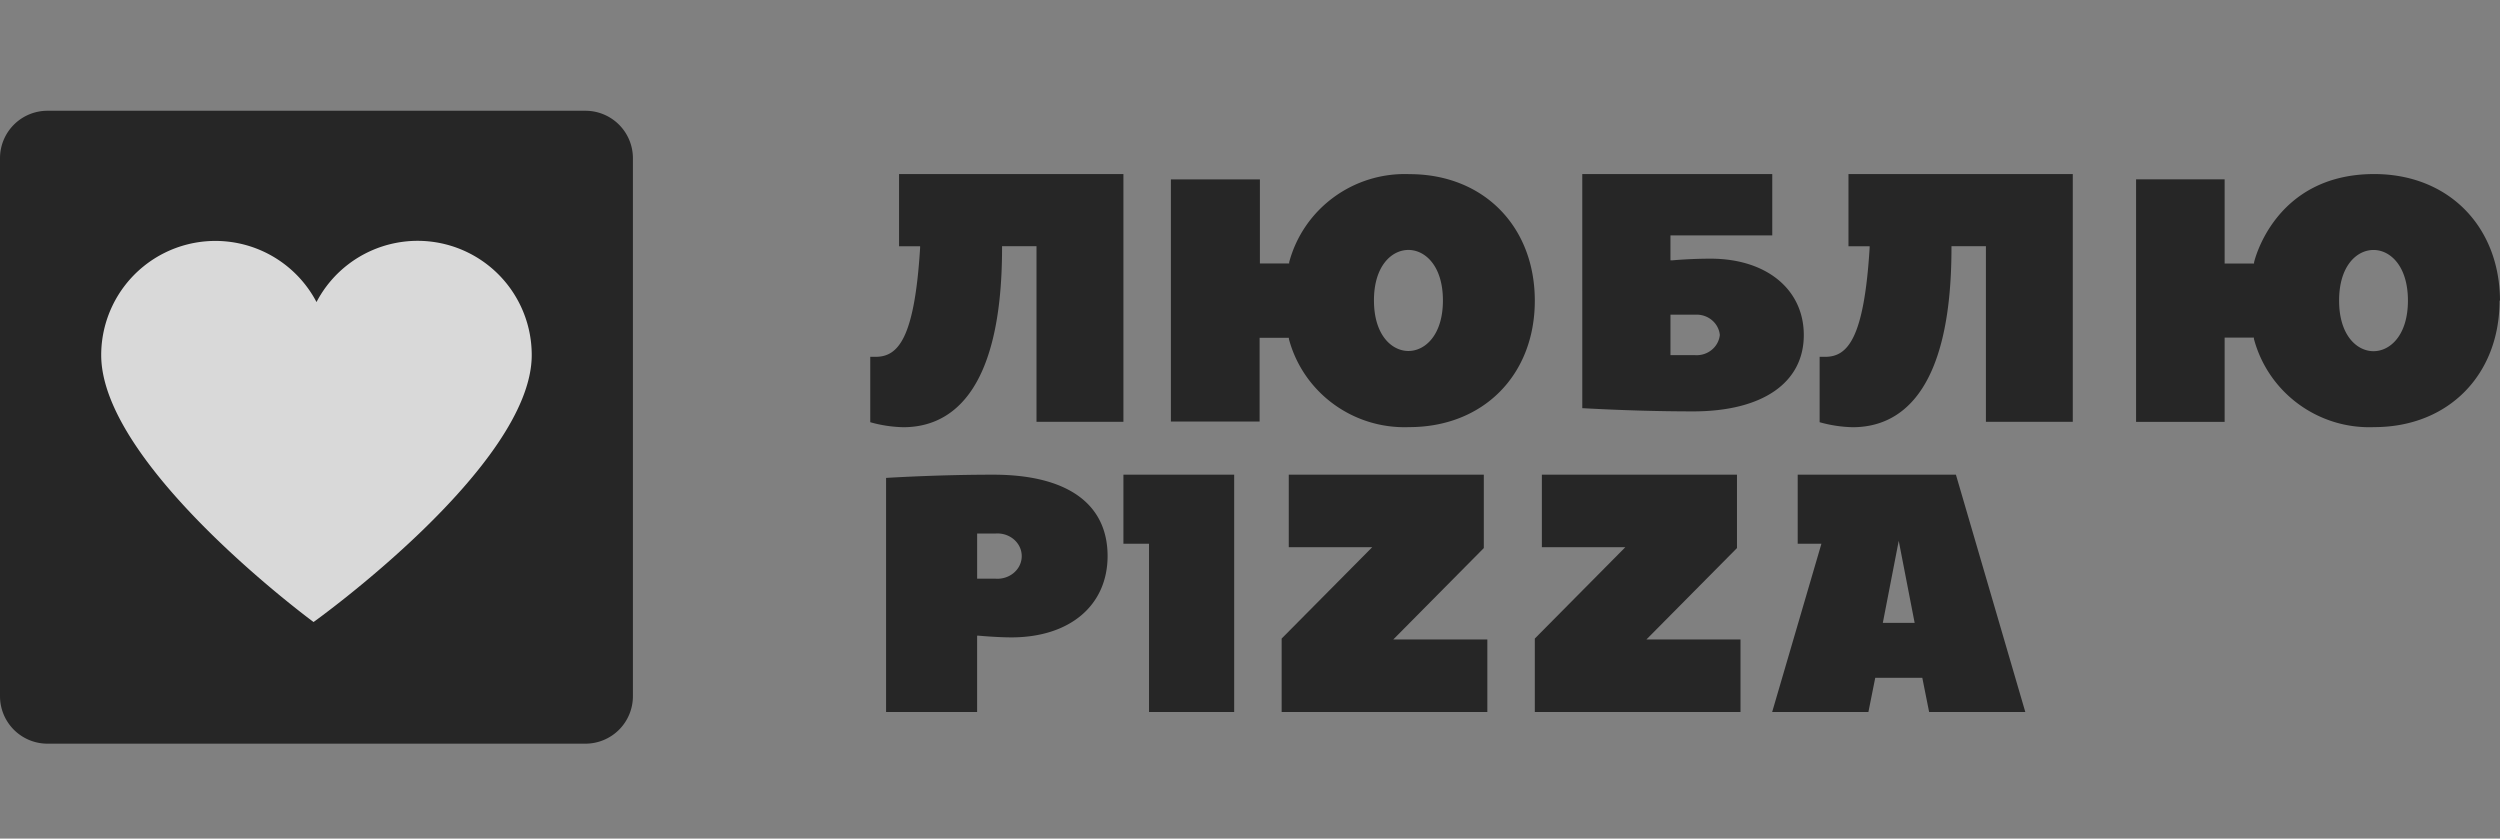 <?xml version="1.0" encoding="utf-8"?><svg width="158" height="53" fill="none" xmlns="http://www.w3.org/2000/svg" viewBox="0 0 158 53"><rect x="0" y="0" width="158" height="53" fill="#808080" stroke="none"/><g opacity=".7"><g clip-path="url(#aqclip0_471_43)" fill="#000"><path fill-rule="evenodd" clip-rule="evenodd" d="M81.475 16.576c.908-3.393 4.068-5.708 7.605-5.57 4.674 0 7.92 3.299 7.92 8 0 4.702-3.264 7.988-7.938 7.988-3.537.138-6.697-2.177-7.604-5.57v-.075h-1.85v5.292H74V11.337h5.626v5.314h1.85v-.075zm5.36 2.413c0 2.196 1.129 3.193 2.178 3.193 1.05 0 2.18-1.001 2.18-3.193s-1.13-3.193-2.18-3.193c-1.05 0-2.179.997-2.179 3.193zM150.051 11c4.669 0 7.927 3.287 7.949 7.997h-.027c0 4.71-3.257 7.997-7.922 7.997-3.534.145-6.695-2.173-7.603-5.576v-.08h-1.851v5.324H135v-15.33h5.597v5.323h1.86v-.075c.017-.074 1.292-5.58 7.594-5.58zm-.045 4.798c-1.047 0-2.175.99-2.175 3.199 0 2.2 1.128 3.198 2.175 3.198 1.048 0 2.175-1.002 2.175-3.198 0-2.196-1.127-3.199-2.175-3.199zM105.699 16.453c.155-.014 1.184-.105 2.41-.105 3.527 0 5.891 1.939 5.891 4.828 0 3.021-2.616 4.824-7 4.824-2.139 0-4.534-.068-7-.204V11h12.007v3.878h-6.434v1.576h.106l.02-.001zm-.126 5.993h1.56c.792.05 1.483-.516 1.56-1.278-.077-.763-.768-1.328-1.56-1.279h-1.56v2.557zM62.772 30C67.436 30 70 31.828 70 35.144v-.01c0 3.129-2.387 5.149-6.083 5.149-.899 0-2.053-.107-2.053-.107h-.11V45H56V30.204c.552-.034 3.495-.204 6.772-.204zm-1.018 6.571h1.141c.58.051 1.14-.209 1.448-.67a1.352 1.352 0 000-1.51c-.307-.462-.868-.722-1.448-.67h-1.14v2.85z"/><path d="M93.777 34.638V30H81.45v4.582h5.275L81 40.357V45h13v-4.587h-5.943l5.72-5.775zM109.777 34.638V30H97.446v4.582h5.276L97 40.357V45h13v-4.587h-5.945l5.722-5.775zM56.82 15.562h1.331v.104c-.352 5.716-1.38 6.885-2.812 6.885H55v4.133c.681.194 1.383.3 2.09.316 2.846 0 6.24-1.967 6.24-11.339v-.1h2.177v11.096H71V11H56.82v4.562zM116.824 15.562h1.337v.104c-.353 5.716-1.38 6.885-2.808 6.885H115v4.133a8.36 8.36 0 002.09.316c2.847 0 6.243-1.967 6.243-11.339v-.1h2.177v11.096H131V11h-14.176v4.562zM71 34.366h1.618V45H78V30h-7v4.366z"/><path fill-rule="evenodd" clip-rule="evenodd" d="M113.615 34.366V30h9.999L128 45h-6.079l-.431-2.161h-2.975L118.083 45H112l3.113-10.634h-1.498zM120 34.18l-1.006 5.187h2.012L120 34.18z"/></g><path d="M0 44a3 3 0 003 3h34a3 3 0 003-3V10a3 3 0 00-3-3H3a3 3 0 00-3 3v34z" fill="#000"/><path d="M19.817 39.312S6.396 29.443 6.396 22.442a7.217 7.217 0 0113.607-3.353 7.212 7.212 0 0113.602 3.353c0 7.016-13.788 16.87-13.788 16.87z" fill="#fff"/></g><defs><clipPath id="aqclip0_471_43"><path fill="#fff" transform="translate(55 5.3)" d="M0 0h103v45.05H0z"/></clipPath></defs></svg>